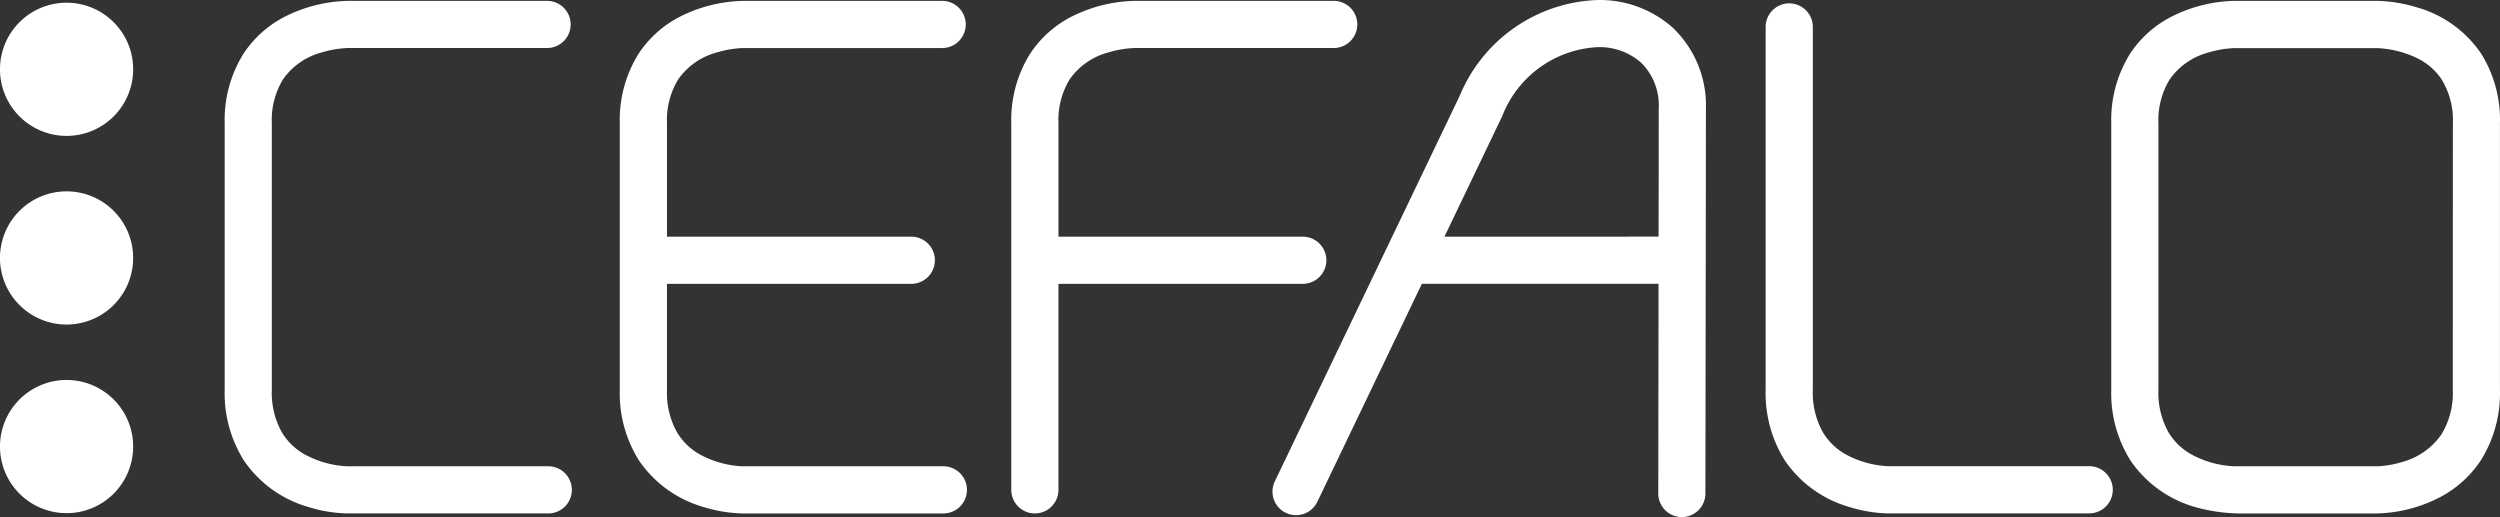 <svg xmlns="http://www.w3.org/2000/svg" width="149.496" height="30.926" viewBox="0 0 149.496 30.926">
  <rect x="0" y="0" width="149.496" height="30.926" fill="#333333" stroke="none"/>
  <g id="Group_1" data-name="Group 1" transform="translate(-0.667 -1.56)">
    <path id="Path_1" data-name="Path 1" d="M42.787,32.345a8.488,8.488,0,0,1-2.278-.376h0a6.987,6.987,0,0,1-3.882-2.781h0a7.54,7.54,0,0,1-1.155-4.232h0V9.011a7.469,7.469,0,0,1,1.122-4.154h0A6.518,6.518,0,0,1,39.12,2.614h0a8.738,8.738,0,0,1,3.73-.92h11.9a1.411,1.411,0,0,1,1.411,1.411h0a1.411,1.411,0,0,1-1.411,1.409H42.821a6.2,6.2,0,0,0-1.565.268h0a4.093,4.093,0,0,0-2.3,1.612h0a4.669,4.669,0,0,0-.666,2.616h0V24.956a4.833,4.833,0,0,0,.618,2.566h0a3.688,3.688,0,0,0,1.35,1.294h0a5.9,5.9,0,0,0,2.509.708H54.821a1.41,1.41,0,0,1,1.41,1.41h0a1.41,1.41,0,0,1-1.41,1.41H42.787Z" transform="translate(-21.369 -0.082)" fill="#fff"/>
    <path id="Path_2" data-name="Path 2" d="M281.486,32.582a8.489,8.489,0,0,1-2.279-.376h0a6.992,6.992,0,0,1-3.882-2.781h0a7.553,7.553,0,0,1-1.155-4.232h0V3.489a1.41,1.41,0,0,1,1.41-1.409h0a1.409,1.409,0,0,1,1.41,1.409h0v21.7a4.836,4.836,0,0,0,.618,2.566h0a3.686,3.686,0,0,0,1.35,1.294h0a5.9,5.9,0,0,0,2.508.708h12.052a1.411,1.411,0,0,1,1.41,1.411h0a1.41,1.41,0,0,1-1.41,1.41H281.486Z" transform="translate(-167.92 -0.319)" fill="#fff"/>
    <path id="Path_3" data-name="Path 3" d="M116.028,29.525H103.976a5.9,5.9,0,0,1-2.509-.708,3.692,3.692,0,0,1-1.35-1.294,4.83,4.83,0,0,1-.618-2.566V18.615h14.61a1.41,1.41,0,0,0,0-2.821H99.5V9.011a4.658,4.658,0,0,1,.666-2.615,4.093,4.093,0,0,1,2.3-1.613,6.2,6.2,0,0,1,1.565-.268h11.924a1.41,1.41,0,1,0,0-2.82h-11.9a8.737,8.737,0,0,0-3.73.92A6.52,6.52,0,0,0,97.8,4.857a7.469,7.469,0,0,0-1.123,4.154V24.956a7.537,7.537,0,0,0,1.155,4.232,6.988,6.988,0,0,0,3.883,2.781,8.488,8.488,0,0,0,2.278.376h12.034a1.41,1.41,0,0,0,0-2.82Z" transform="translate(-58.948 -0.082)" fill="#fff"/>
    <path id="Path_4" data-name="Path 4" d="M176.6,1.695H164.7a8.748,8.748,0,0,0-3.731.92,6.527,6.527,0,0,0-2.527,2.243,7.472,7.472,0,0,0-1.123,4.155V30.935a1.41,1.41,0,1,0,2.82,0V18.615h14.611a1.41,1.41,0,1,0,0-2.82H160.14V9.011a4.655,4.655,0,0,1,.666-2.616,4.1,4.1,0,0,1,2.3-1.613,6.179,6.179,0,0,1,1.566-.268H176.6a1.41,1.41,0,0,0,0-2.82Z" transform="translate(-96.179 -0.082)" fill="#fff"/>
    <path id="Path_5" data-name="Path 5" d="M221.733,3.233a6.569,6.569,0,0,0-4.5-1.673,9.277,9.277,0,0,0-8.267,5.75h0L197.919,30.346a1.41,1.41,0,1,0,2.543,1.22l6.251-13.037c.015,0,.03,0,.046,0h14.105c0,.662,0,1.328,0,1.988-.008,5.435-.015,10.54-.015,10.552a1.41,1.41,0,0,0,1.408,1.412h0a1.41,1.41,0,0,0,1.41-1.408s.031-20.467.031-23.011A6.415,6.415,0,0,0,221.733,3.233Zm-13.67,12.479,3.451-7.2.006-.014a6.471,6.471,0,0,1,5.711-4.119,3.759,3.759,0,0,1,2.585.922,3.583,3.583,0,0,1,1.061,2.764c0,.89,0,3.994-.009,7.645Z" transform="translate(-121.02 0)" fill="#fff"/>
    <path id="Path_6" data-name="Path 6" d="M8.63,5.96A3.982,3.982,0,1,1,4.648,1.979,3.982,3.982,0,0,1,8.63,5.96Z" transform="translate(0 -0.257)" fill="#fff"/>
    <path id="Path_7" data-name="Path 7" d="M8.63,35.18A3.982,3.982,0,1,1,4.648,31.2,3.982,3.982,0,0,1,8.63,35.18Z" transform="translate(0 -18.197)" fill="#fff"/>
    <path id="Path_8" data-name="Path 8" d="M8.63,64.4a3.982,3.982,0,1,1-3.982-3.981A3.981,3.981,0,0,1,8.63,64.4Z" transform="translate(0 -36.137)" fill="#fff"/>
    <path id="Path_9" data-name="Path 9" d="M349.834,4.856A6.9,6.9,0,0,0,346,2.086a8.774,8.774,0,0,0-2.424-.392h-8.485a8.735,8.735,0,0,0-3.73.92,6.516,6.516,0,0,0-2.527,2.242,7.477,7.477,0,0,0-1.123,4.154V24.956a7.555,7.555,0,0,0,1.155,4.232,6.988,6.988,0,0,0,3.882,2.781,10.13,10.13,0,0,0,2.608.376v0l8.284,0a8.609,8.609,0,0,0,3.589-.9,6.618,6.618,0,0,0,2.571-2.258,7.552,7.552,0,0,0,1.154-4.232V9.011A7.472,7.472,0,0,0,349.834,4.856Zm-1.7,20.1a4.726,4.726,0,0,1-.691,2.681,4.189,4.189,0,0,1-2.346,1.634,6.186,6.186,0,0,1-1.077.224c-.135.016-.242.024-.309.027l-.07,0h-8.634a5.893,5.893,0,0,1-2.508-.709,3.691,3.691,0,0,1-1.35-1.293,4.835,4.835,0,0,1-.618-2.566V9.011A4.658,4.658,0,0,1,331.2,6.4a4.094,4.094,0,0,1,2.3-1.613,6.188,6.188,0,0,1,1.565-.267h8.558a6.126,6.126,0,0,1,2.4.61,3.687,3.687,0,0,1,1.45,1.271,4.658,4.658,0,0,1,.666,2.616Z" transform="translate(-200.794 -0.082)" fill="#fff"/>
  </g>
</svg>
